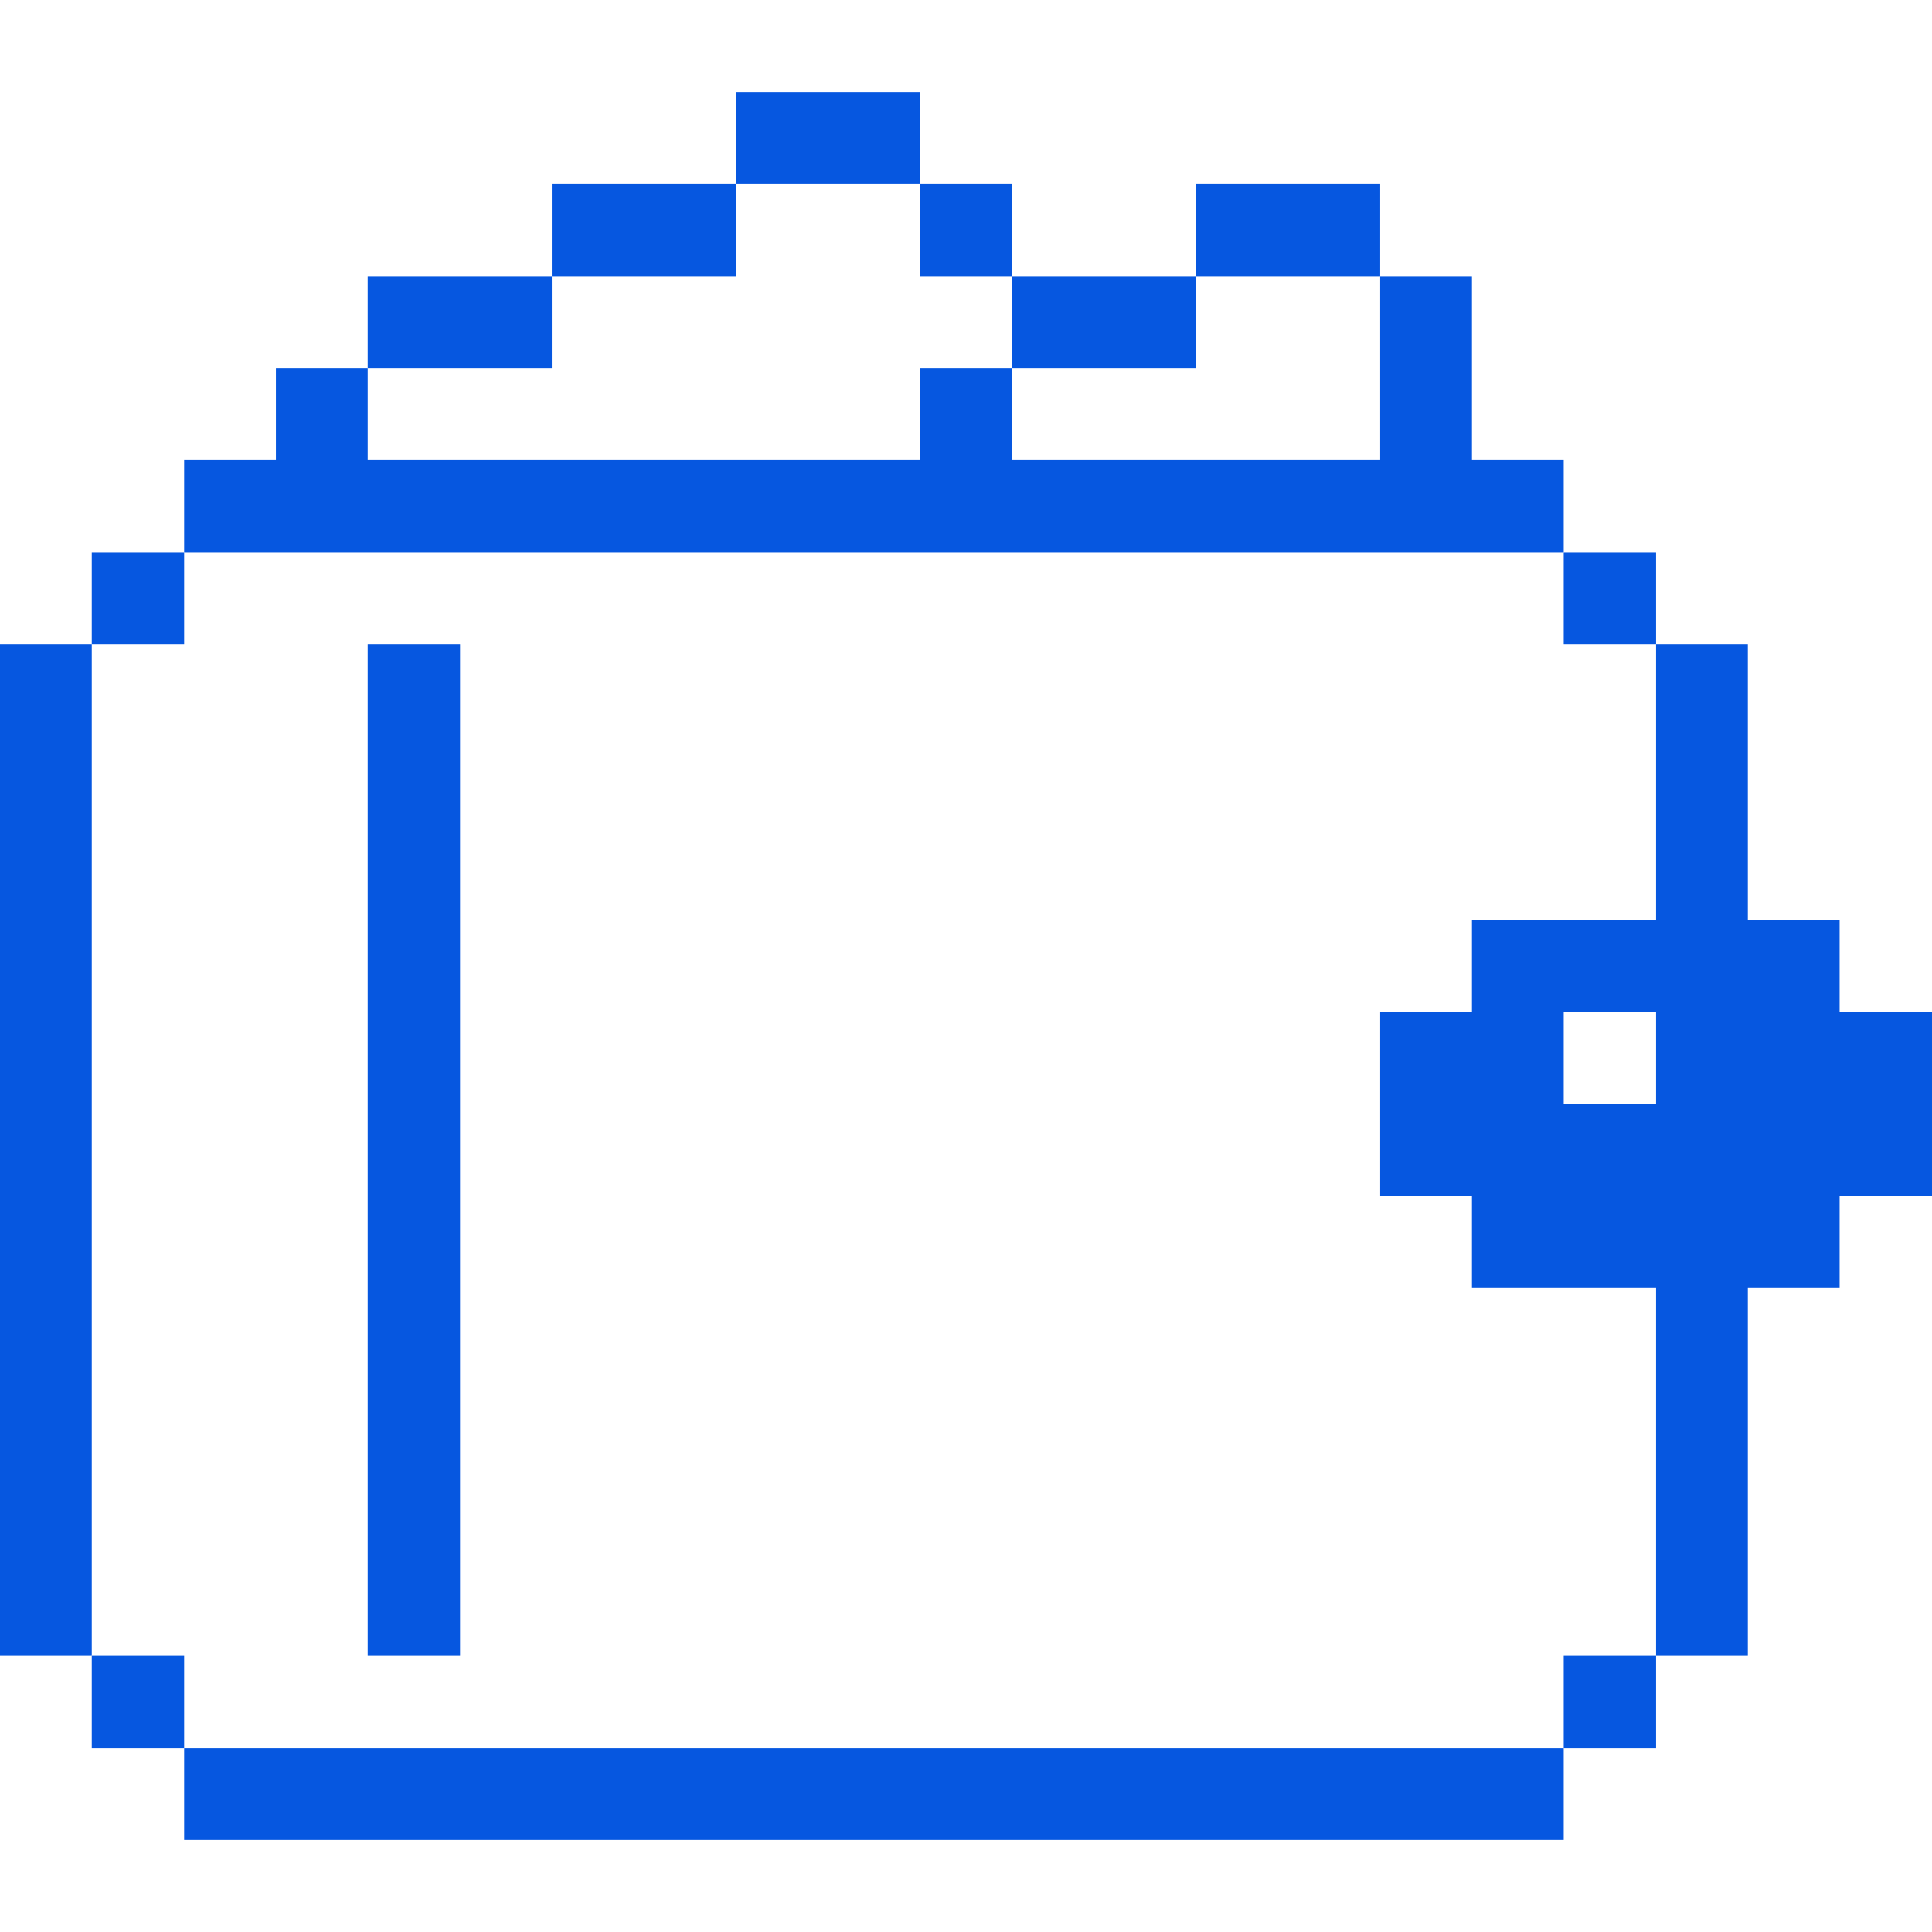 <svg width="50" height="50" viewBox="0 0 50 50" fill="none" xmlns="http://www.w3.org/2000/svg">
<path d="M47.609 23.805H45.234V16.664H42.859V23.805H38.094V26.195H35.719V30.945H38.094V33.336H42.859V42.852H45.234V33.336H47.609V30.945H50V26.195H47.609V23.805ZM42.859 28.57H40.469V26.195H42.859V28.57Z" fill="#0657E0"/>
<path d="M42.859 42.852H40.469V45.242H42.859V42.852Z" fill="#0657E0"/>
<path d="M42.859 14.289H40.469V16.664H42.859V14.289Z" fill="#0657E0"/>
<path d="M40.469 45.242H4.766V47.617H40.469V45.242Z" fill="#0657E0"/>
<path d="M35.719 4.758H30.953V7.148H35.719V4.758Z" fill="#0657E0"/>
<path d="M30.953 7.148H26.188V9.523H30.953V7.148Z" fill="#0657E0"/>
<path d="M26.188 4.758H23.812V7.148H26.188V4.758Z" fill="#0657E0"/>
<path d="M23.812 2.383H19.047V4.758H23.812V2.383Z" fill="#0657E0"/>
<path d="M19.047 4.758H14.281V7.148H19.047V4.758Z" fill="#0657E0"/>
<path d="M14.281 7.148H9.516V9.523H14.281V7.148Z" fill="#0657E0"/>
<path d="M11.906 16.664H9.516V42.852H11.906V16.664Z" fill="#0657E0"/>
<path d="M40.469 14.289V11.898H38.094V7.148H35.719V11.898H26.188V9.523H23.812V11.898H9.516V9.523H7.141V11.898H4.766V14.289H40.469Z" fill="#0657E0"/>
<path d="M4.766 42.852H2.375V45.242H4.766V42.852Z" fill="#0657E0"/>
<path d="M4.766 14.289H2.375V16.664H4.766V14.289Z" fill="#0657E0"/>
<path d="M2.375 16.664H0V42.852H2.375V16.664Z" fill="#0657E0"/>
</svg>
